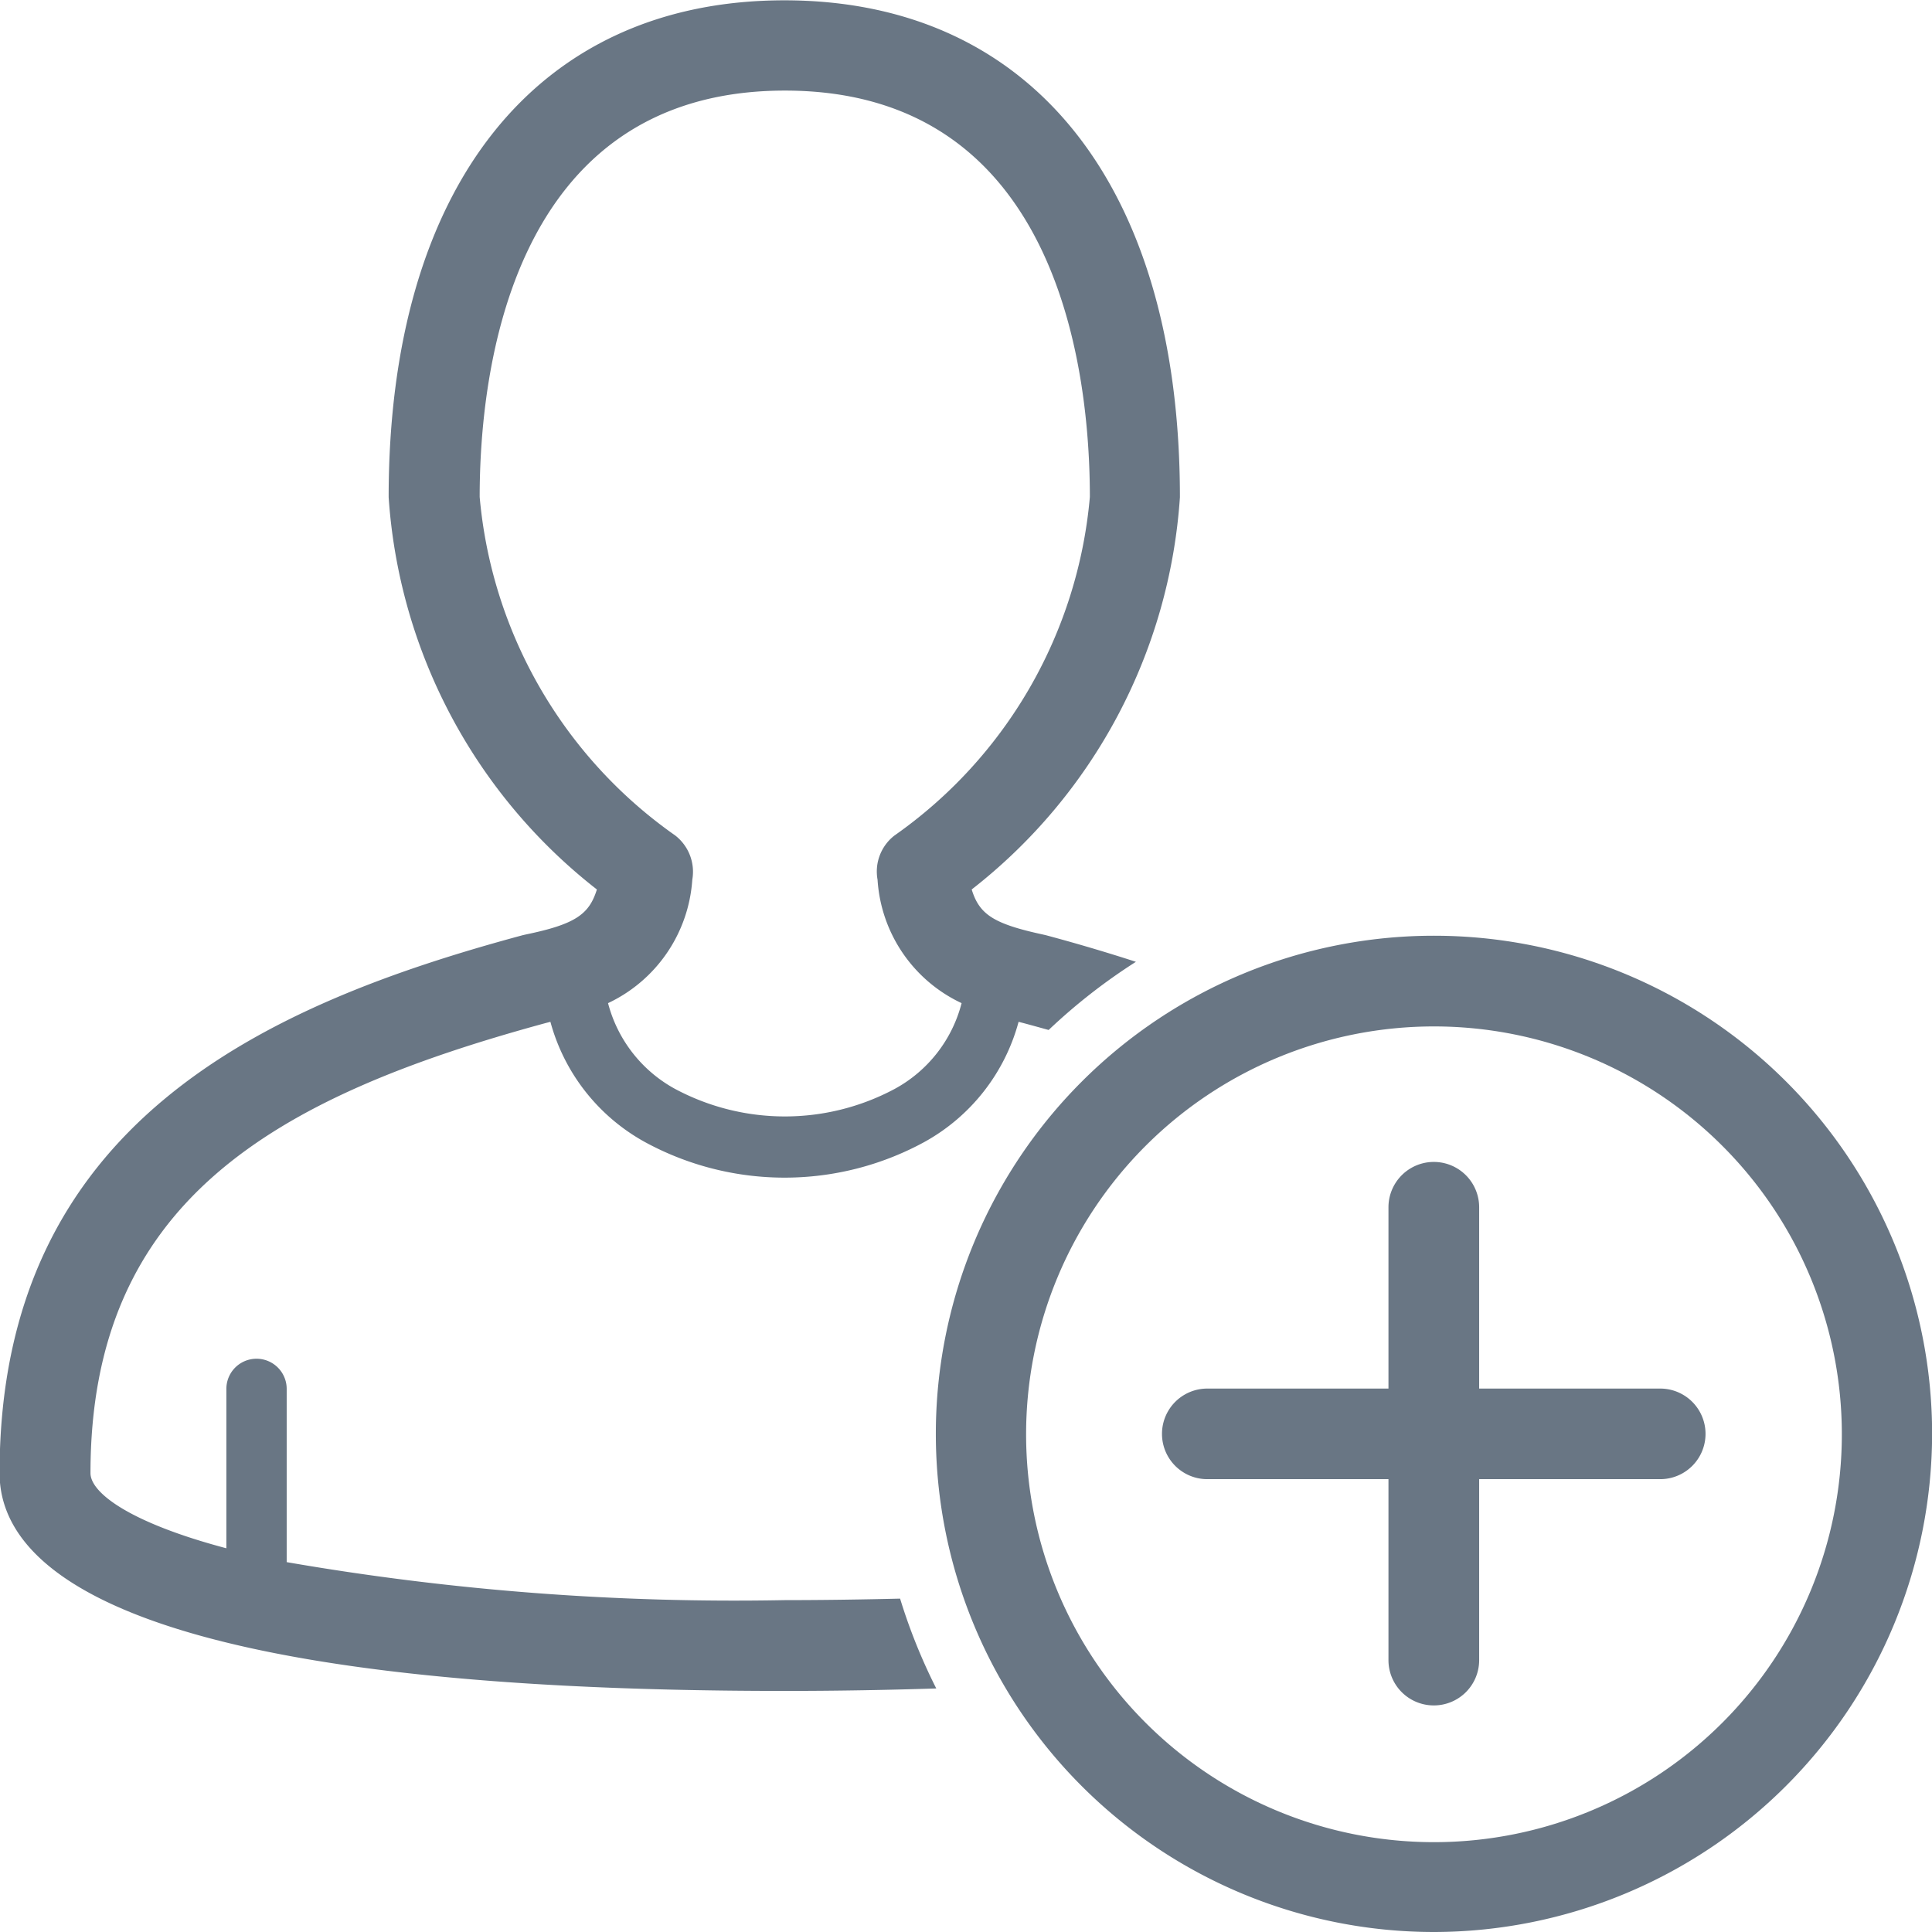 <svg id="Group_8483" data-name="Group 8483" xmlns="http://www.w3.org/2000/svg" width="18" height="18" viewBox="0 0 18 18">
  <path id="Path_179" data-name="Path 179" d="M13667.253,8580.592c-.338.008-.7.014-1.073.014a24.447,24.447,0,0,1-4.642-.354v-1.614a.281.281,0,0,0-.562,0v1.485c-.906-.24-1.266-.519-1.266-.7,0-2.524,1.693-3.5,4.239-4.193l.046-.012a1.823,1.823,0,0,0,.882,1.121,2.72,2.72,0,0,0,2.6,0,1.82,1.82,0,0,0,.88-1.121l.046.012c.079.021.157.043.234.064a5.392,5.392,0,0,1,.813-.635c-.277-.09-.559-.173-.839-.248l-.026-.006c-.462-.1-.593-.187-.665-.42a5.06,5.06,0,0,0,1.94-3.654c0-2.9-1.379-4.63-3.685-4.63s-3.687,1.731-3.687,4.63a5.063,5.063,0,0,0,1.94,3.654c-.072.232-.2.324-.665.42l-.026.006c-2.411.65-4.874,1.758-4.874,5.012,0,.926,1.268,2.029,7.313,2.029.506,0,.974-.009,1.414-.023A5.3,5.3,0,0,1,13667.253,8580.592Zm-3.917-10.264c0-1.139.278-3.786,2.844-3.786s2.841,2.647,2.841,3.786a4.313,4.313,0,0,1-1.82,3.154.424.424,0,0,0-.158.412,1.364,1.364,0,0,0,.783,1.15,1.269,1.269,0,0,1-.625.8,2.169,2.169,0,0,1-2.043,0,1.277,1.277,0,0,1-.626-.8,1.373,1.373,0,0,0,.785-1.15.428.428,0,0,0-.159-.412A4.317,4.317,0,0,1,13663.336,8570.328Z" transform="translate(-13658.867 -8565.698)" fill="#697684"/>
  <g id="Group_1130" data-name="Group 1130" transform="translate(8.719 8.719)">
    <g id="Group_1127" data-name="Group 1127" transform="translate(0 0)">
      <path id="Path_180" data-name="Path 180" d="M13695.056,8606.528a4.641,4.641,0,1,1,4.641-4.641A4.647,4.647,0,0,1,13695.056,8606.528Zm0-8.437a3.8,3.8,0,1,0,3.8,3.8A3.8,3.8,0,0,0,13695.056,8598.091Z" transform="translate(-13690.415 -8597.247)" fill="#697684"/>
    </g>
    <g id="Group_1128" data-name="Group 1128" transform="translate(4.219 2.109)">
      <path id="Path_181" data-name="Path 181" d="M13706.1,8609.941a.422.422,0,0,1-.422-.421v-4.22a.422.422,0,0,1,.845,0v4.22A.422.422,0,0,1,13706.1,8609.941Z" transform="translate(-13705.68 -8604.88)" fill="#697684"/>
    </g>
    <g id="Group_1129" data-name="Group 1129" transform="translate(2.109 4.219)">
      <path id="Path_182" data-name="Path 182" d="M13702.689,8613.357h-4.22a.422.422,0,0,1,0-.844h4.22a.422.422,0,0,1,0,.844Z" transform="translate(-13698.049 -8612.514)" fill="#697684"/>
    </g>
  </g>
</svg>
